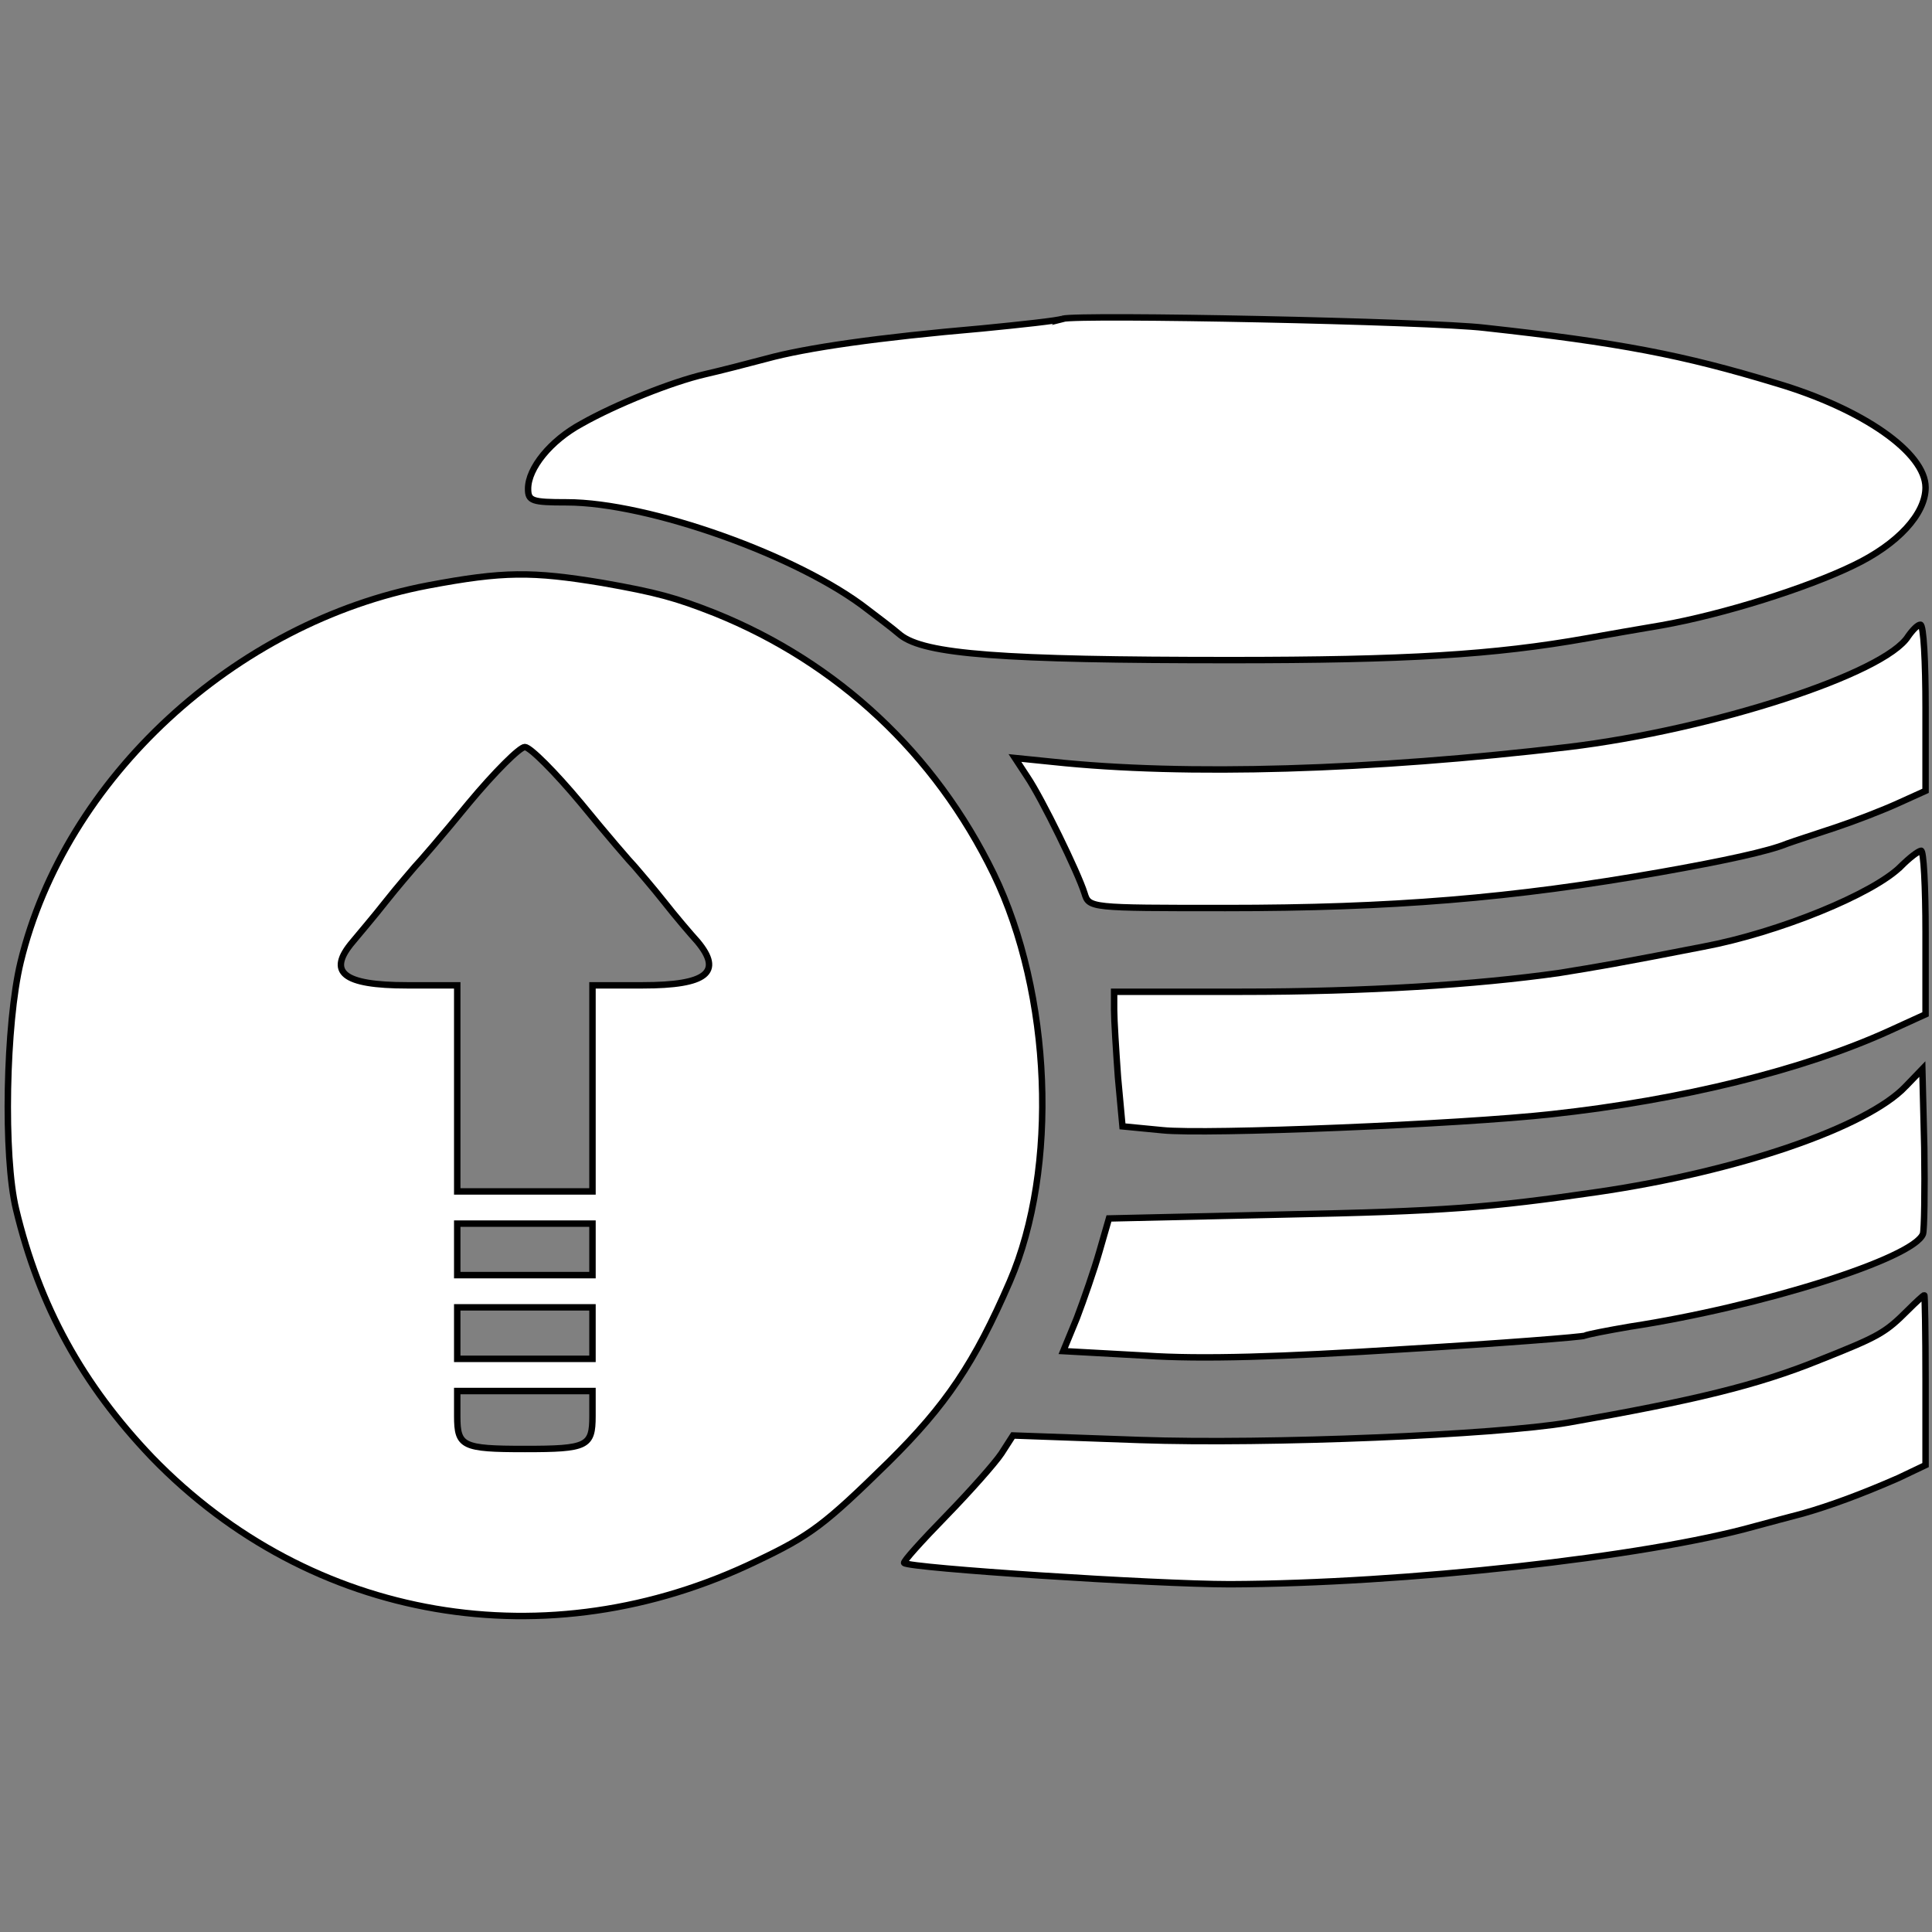 <svg id="vector" xmlns="http://www.w3.org/2000/svg" width="200" height="200" viewBox="0 0 300 300"><rect x="0" y="0" width="300" height="300" fill="#808080" stroke="none"/><path fill="#FFFFFF" d="M165,49.5c-0.8,0.3 -6.4,0.9 -12.5,1.5 -16.2,1.4 -27.3,3 -33.5,4.7 -3,0.8 -7.3,1.9 -9.5,2.4 -5.2,1.2 -13.9,4.7 -19.2,7.7 -4.8,2.6 -8.3,6.9 -8.3,10.1 0,1.9 0.6,2.1 6,2.1 12.7,-0 36.1,8.3 46.8,16.7 1.3,1 3.6,2.7 5,3.9 3.8,3 15.7,3.9 51.2,3.9 27.3,-0 40.9,-0.8 55.5,-3.4 2.8,-0.5 7.9,-1.4 11.5,-2 9.6,-1.7 22.6,-5.8 29.8,-9.3 6.9,-3.3 11.2,-8 11.2,-12.1 0,-5.4 -9.7,-12.2 -23.2,-16.2 -14.5,-4.4 -24.3,-6.3 -45.3,-8.6 -8.4,-1 -62.9,-2.1 -65.5,-1.4z" stroke="#000000" id="path_0"/><path fill="#FFFFFF" d="M66.5,90.9c-30.1,5.7 -56.4,30 -63.3,58.5 -2.3,9.5 -2.7,30.2 -0.7,38.4 3.6,15 10.3,27.2 21.1,38.5 24.7,25.5 61.4,31.8 93.9,16.1 8.4,-4 10.5,-5.6 20.5,-15.4 8.9,-8.8 13.3,-15.3 18.8,-28 7.6,-17.6 6.5,-44.7 -2.5,-63.3 -9.1,-18.7 -24.2,-32.8 -43.3,-40.5 -6.1,-2.4 -9,-3.2 -17.5,-4.7 -10.9,-1.8 -15.3,-1.8 -27,0.4zM90.2,124.7c4,4.9 7.8,9.3 8.4,9.9 0.5,0.6 2.6,3 4.5,5.4 1.8,2.3 4.2,5.1 5.2,6.2 4,4.8 1.4,6.8 -8.5,6.8l-7.8,-0 0,16 0,16 -10.5,-0 -10.5,-0 0,-16 0,-16 -7.8,-0c-9.9,-0 -12.5,-2 -8.4,-6.8 0.9,-1.1 3.3,-3.9 5.1,-6.2 1.9,-2.4 4,-4.8 4.5,-5.4 0.6,-0.6 4.4,-5 8.4,-9.9 4,-4.8 7.9,-8.7 8.7,-8.7 0.8,-0 4.7,3.9 8.7,8.7zM92,194l0,4 -10.5,-0 -10.5,-0 0,-4 0,-4 10.5,-0 10.5,-0 0,4zM92,207l0,4 -10.5,-0 -10.5,-0 0,-4 0,-4 10.5,-0 10.5,-0 0,4zM92,219.9c0,4.7 -0.8,5.1 -10.5,5.1 -9.7,-0 -10.5,-0.4 -10.5,-5.1l0,-3.9 10.5,-0 10.5,-0 0,3.9z" stroke="#000000" id="path_1"/><path fill="#FFFFFF" d="M296.3,98.8c-3.6,5.8 -30.4,14.5 -52.8,17.2 -30.4,3.6 -59.4,4.5 -80,2.3l-5.9,-0.6 1.9,2.9c2.3,3.4 7.9,14.9 8.9,18.1 0.7,2.3 0.8,2.3 21.9,2.3 25.8,-0 44.5,-1.5 67.7,-5.6 9.6,-1.7 16.6,-3.2 19.5,-4.4 1.1,-0.4 4.5,-1.5 7.5,-2.5 3,-1 7.4,-2.7 9.8,-3.8l4.2,-1.9 0,-12.9c0,-7.1 -0.3,-12.9 -0.8,-12.9 -0.4,-0 -1.2,0.8 -1.9,1.8z" stroke="#000000" id="path_2"/><path fill="#FFFFFF" d="M295.2,134.5c-4.3,4.3 -19,10.3 -30.7,12.5 -13.3,2.6 -16.3,3.1 -22.5,4.1 -12.8,1.8 -29.8,2.9 -49.2,2.9l-19.8,-0 0,2.8c0,1.6 0.3,6.3 0.6,10.5l0.7,7.6 6.2,0.6c6.6,0.7 46.2,-0.9 60.5,-2.5 20.2,-2.2 39.1,-6.9 52.3,-12.9l5.7,-2.6 0,-12.7c0,-7.1 -0.3,-12.8 -0.7,-12.7 -0.5,0.1 -1.8,1.1 -3.1,2.4z" stroke="#000000" id="path_3"/><path fill="#FFFFFF" d="M295.9,168.7c-6,6.3 -25.9,13.2 -47.9,16.4 -16.5,2.4 -23.6,3 -49.1,3.5l-26.7,0.6 -1.5,5.2c-0.8,2.8 -2.4,7.4 -3.5,10.3l-2.1,5.1 12.7,0.7c8.8,0.6 21.2,0.2 40.2,-1 15.1,-0.9 27.8,-1.9 28.1,-2.1 0.4,-0.2 3.5,-0.8 7,-1.4 20.3,-3.1 44.1,-10.6 45.5,-14.4 0.2,-0.6 0.3,-6.7 0.2,-13.4l-0.3,-12.2 -2.6,2.7z" stroke="#000000" id="path_4"/><path fill="#FFFFFF" d="M296.3,203.4c-3.6,3.6 -4.5,4.1 -13.8,7.8 -9.6,3.9 -19.6,6.3 -39,9.7 -11.1,1.9 -46.6,3.4 -66.6,2.7l-19.6,-0.7 -1.8,2.8c-1,1.5 -4.9,5.9 -8.6,9.7 -3.8,3.9 -6.7,7.1 -6.5,7.3 0.8,0.8 38.9,3.3 50.6,3.3 27,-0.1 64.4,-4.2 81.5,-9 2.2,-0.6 5.6,-1.5 7.5,-2 4.2,-1.2 9.1,-3 14.8,-5.5l4.2,-2 0,-13.2c0,-7.3 -0.1,-13.3 -0.2,-13.2 -0.2,0.1 -1.3,1.1 -2.5,2.3z" stroke="#000000" id="path_5"/></svg>